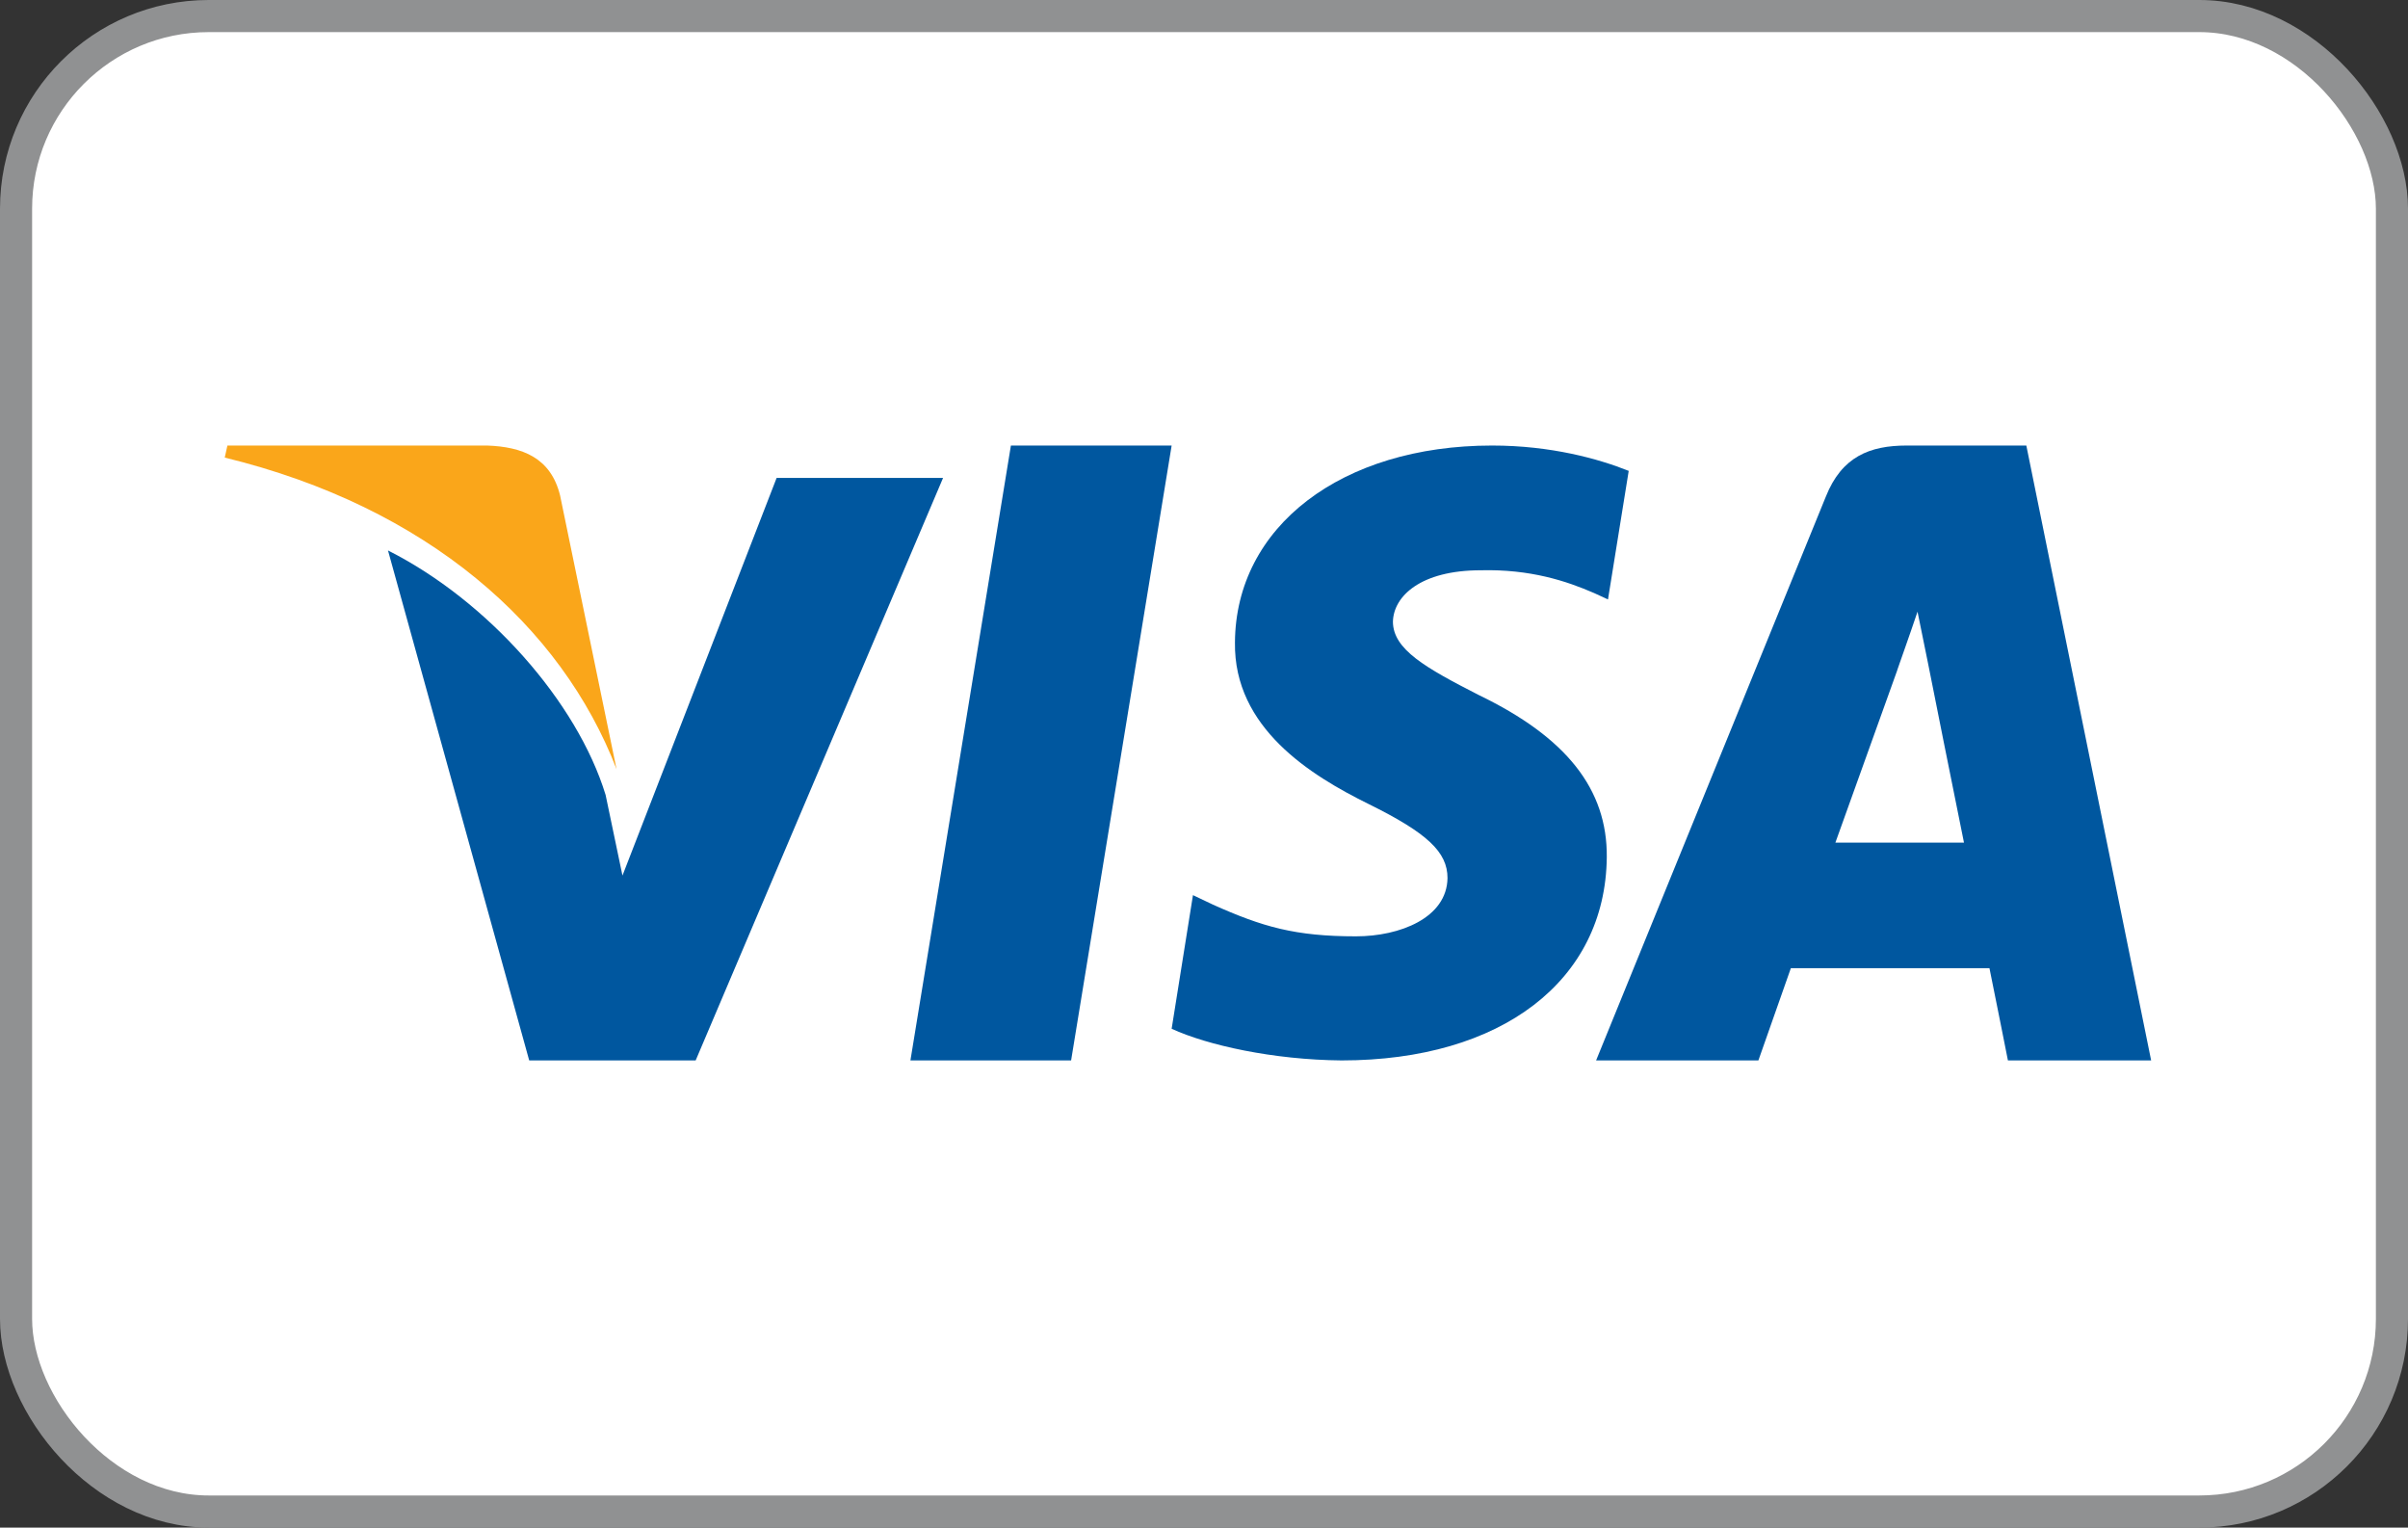 <?xml version="1.0" encoding="UTF-8"?>
<svg width="48px" height="30.443px" viewBox="0 0 48 30.443" version="1.1" xmlns="http://www.w3.org/2000/svg" xmlns:xlink="http://www.w3.org/1999/xlink">
    <rect x="0" y="0" width="48" height="30.443" fill="#333333" stroke="none"/>
    <title>Visa</title>
    <g id="04.-Icons-&amp;-Illustrations" stroke="none" stroke-width="1" fill="none" fill-rule="evenodd">
        <g id="Icons-&amp;-Illustrations" transform="translate(-70, -338.301)">
            <g id="Visa" transform="translate(70, 338.301)">
                <rect id="Rectangle" stroke="#909192" stroke-width="0.64" fill="#FFFFFF" x="0.32" y="0.32" width="47.36" height="29.803" rx="3.84"></rect>
                <g id="Visa_Inc._logo" transform="translate(4.48, 8.879)" fill-rule="nonzero">
                    <polygon id="polygon9" fill="#00579F" points="16.871 12.254 13.668 12.254 15.671 0 18.875 0"></polygon>
                    <path d="M27.986,0.505 C27.387,0.265 26.437,0 25.262,0 C22.262,0 20.15,1.615 20.137,3.925 C20.112,5.628 21.649,6.575 22.799,7.143 C23.974,7.723 24.374,8.102 24.374,8.62 C24.362,9.414 23.424,9.781 22.55,9.781 C21.337,9.781 20.687,9.592 19.7,9.15 L19.3,8.96 L18.875,11.623 C19.587,11.951 20.9,12.242 22.262,12.254 C25.45,12.254 27.525,10.664 27.549,8.203 C27.561,6.853 26.749,5.818 24.999,4.973 C23.937,4.43 23.286,4.064 23.286,3.508 C23.299,3.004 23.837,2.486 25.036,2.486 C26.023,2.461 26.749,2.701 27.299,2.941 L27.573,3.067 L27.986,0.505 L27.986,0.505 L27.986,0.505 Z" id="path11" fill="#00579F"></path>
                    <path d="M32.106,7.913 C32.36,7.209 33.337,4.484 33.337,4.484 C33.324,4.511 33.591,3.767 33.743,3.311 L33.958,4.367 C33.958,4.367 34.542,7.301 34.669,7.913 C34.187,7.913 32.715,7.913 32.106,7.913 L32.106,7.913 Z M35.912,0 L33.527,0 C32.792,0 32.233,0.221 31.916,1.017 L27.336,12.254 L30.571,12.254 C30.571,12.254 31.104,10.742 31.218,10.416 C31.573,10.416 34.72,10.416 35.177,10.416 C35.266,10.846 35.545,12.254 35.545,12.254 L38.4,12.254 L35.912,0 L35.912,0 L35.912,0 Z" id="path13" fill="#00579F"></path>
                    <path d="M11.001,0.645 L7.928,8.57 L7.592,6.963 C7.024,5.108 5.242,3.093 3.254,2.091 L6.069,12.254 L9.387,12.254 L14.319,0.645 L11.001,0.645 L11.001,0.645 L11.001,0.645 Z" id="path15" fill="#00579F"></path>
                    <path d="M5.229,0 L0.053,0 L0,0.24 C4.038,1.224 6.712,3.597 7.81,6.45 L6.685,0.997 C6.5,0.24 5.93,0.025 5.229,0 L5.229,0 Z" id="path17" fill="#FAA61A"></path>
                </g>
            </g>
        </g>
    </g>
</svg>